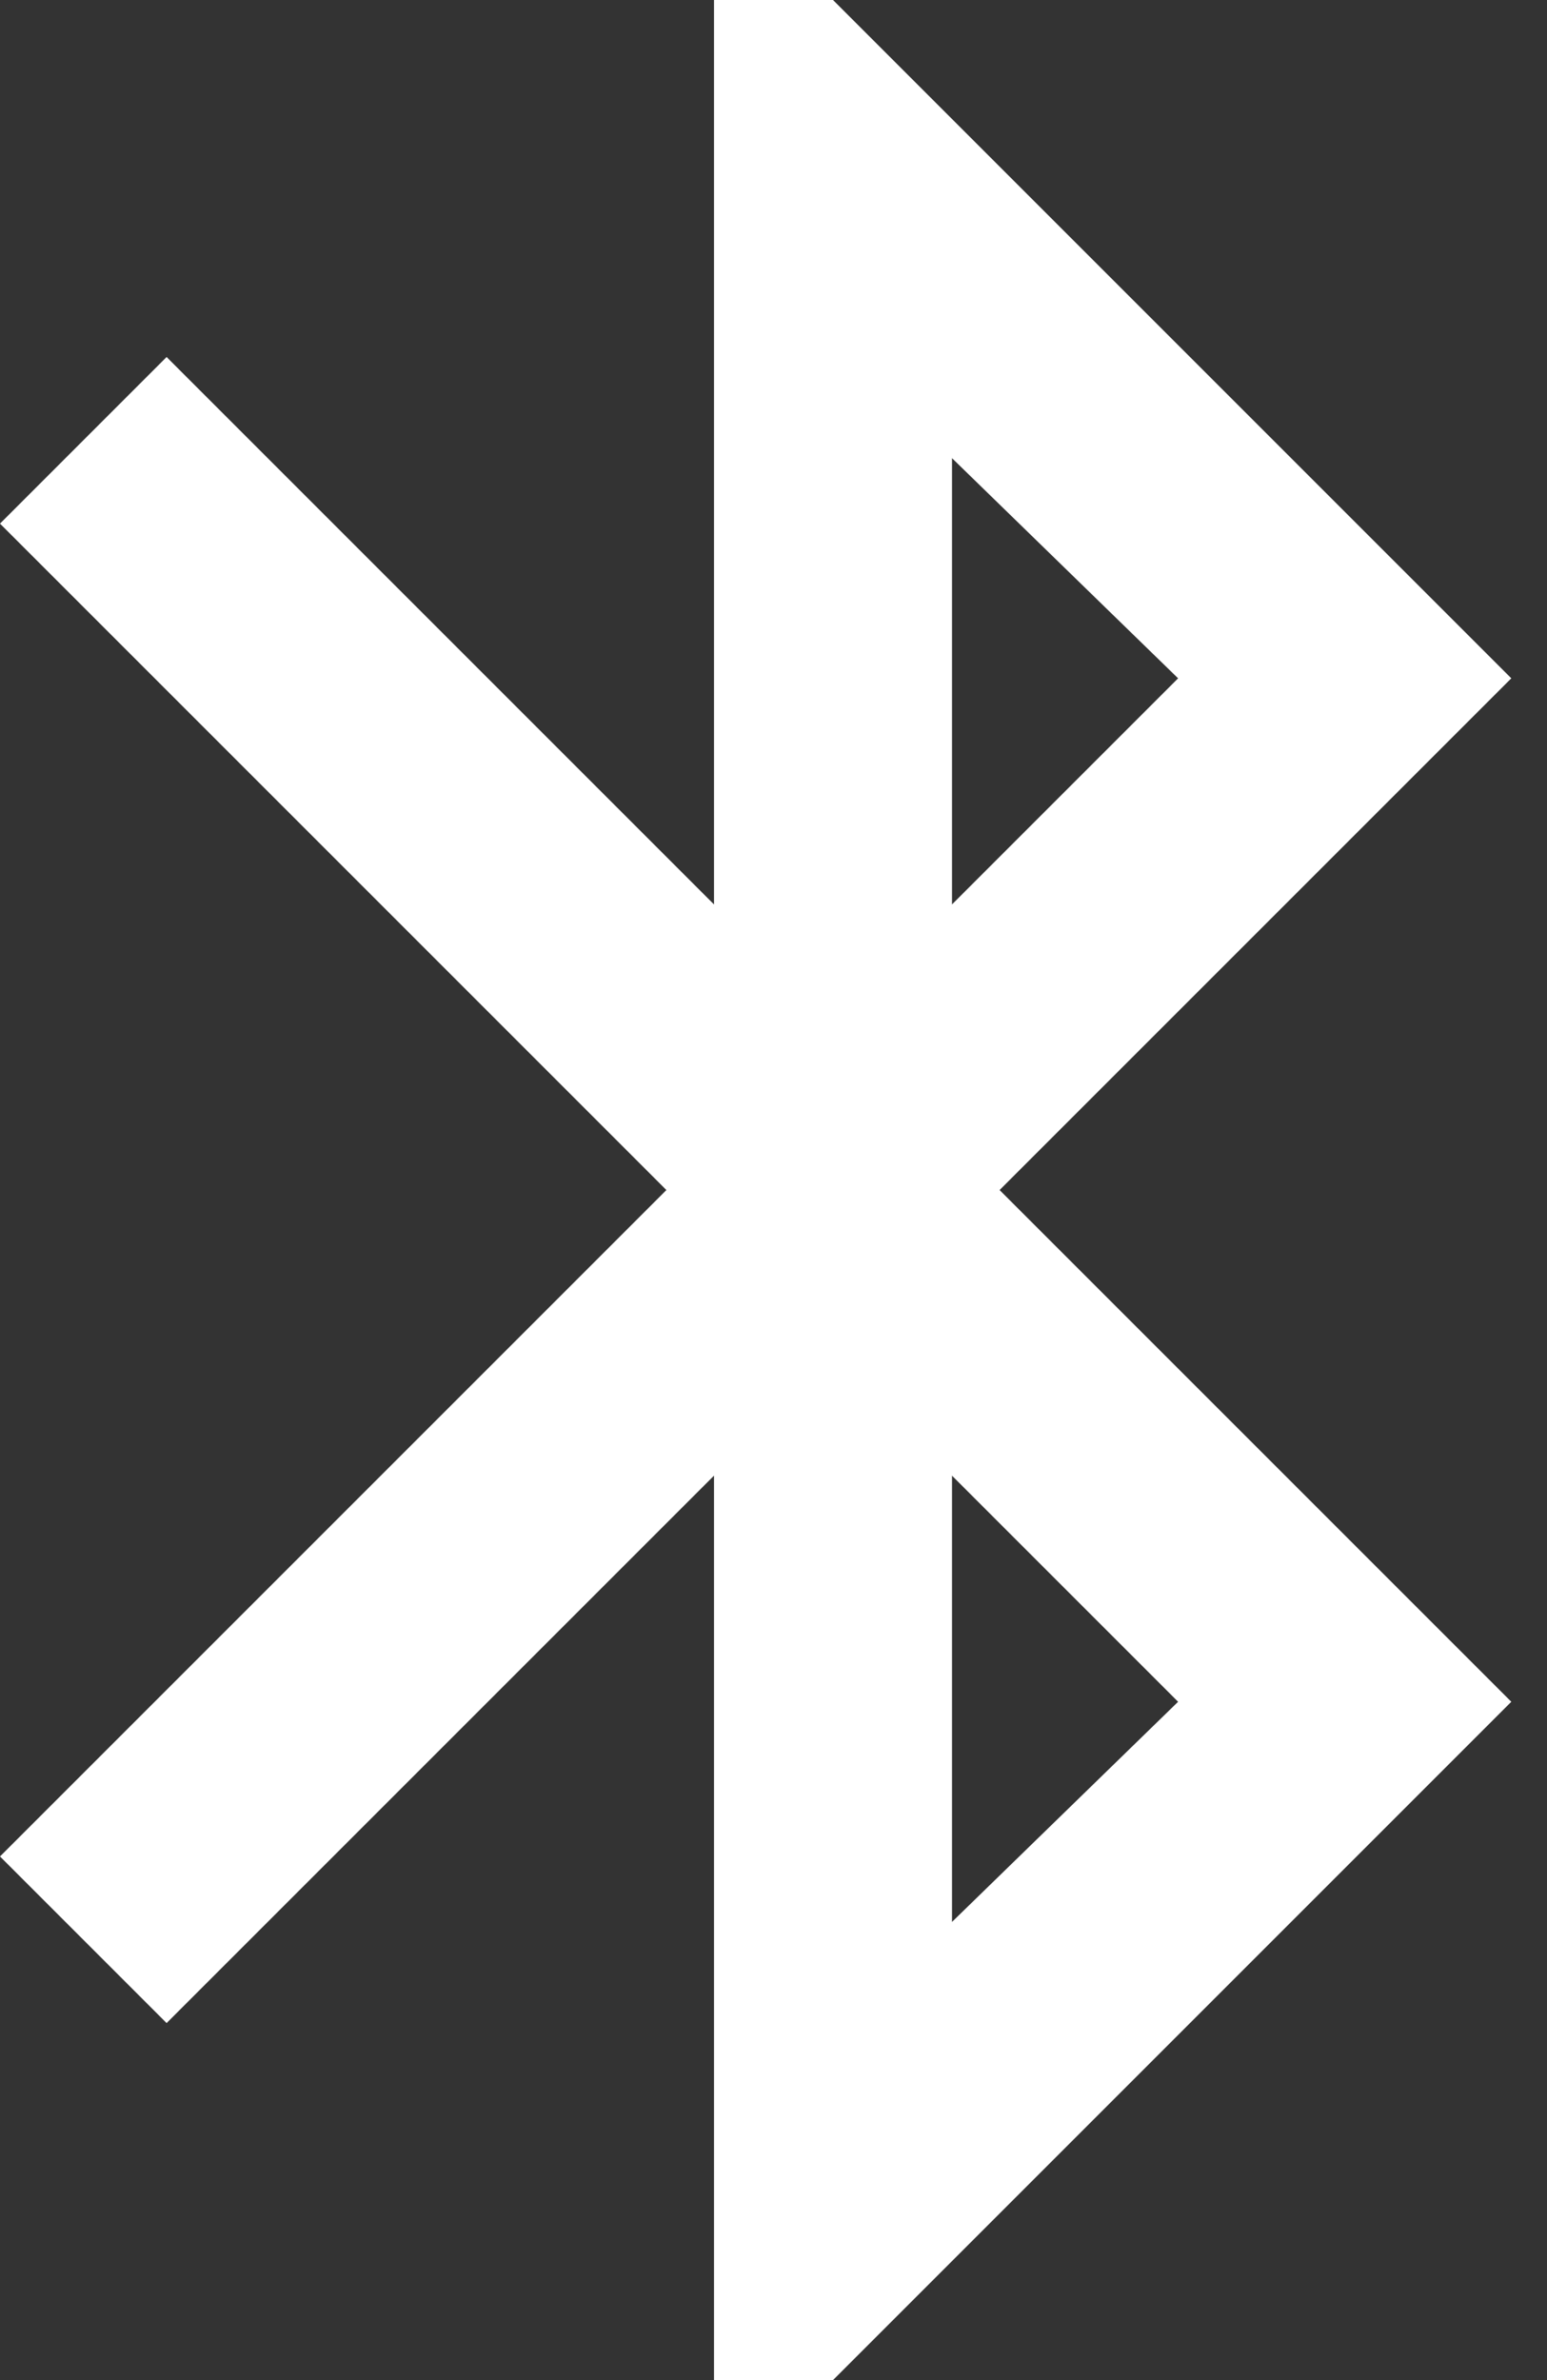<svg width="13" height="20" viewBox="0 0 13 20" fill="none" xmlns="http://www.w3.org/2000/svg">
<rect x="0" y="0" width="13" height="20" fill="#333333" stroke="none"/>
<path d="M6 20V12.4L1.4 17L0 15.6L5.6 10L0 4.4L1.4 3L6 7.6V0H7L12.7 5.7L8.4 10L12.7 14.3L7 20H6ZM8 7.6L9.9 5.7L8 3.85V7.6ZM8 16.15L9.9 14.3L8 12.4V16.15Z" fill="white"/>
</svg>
